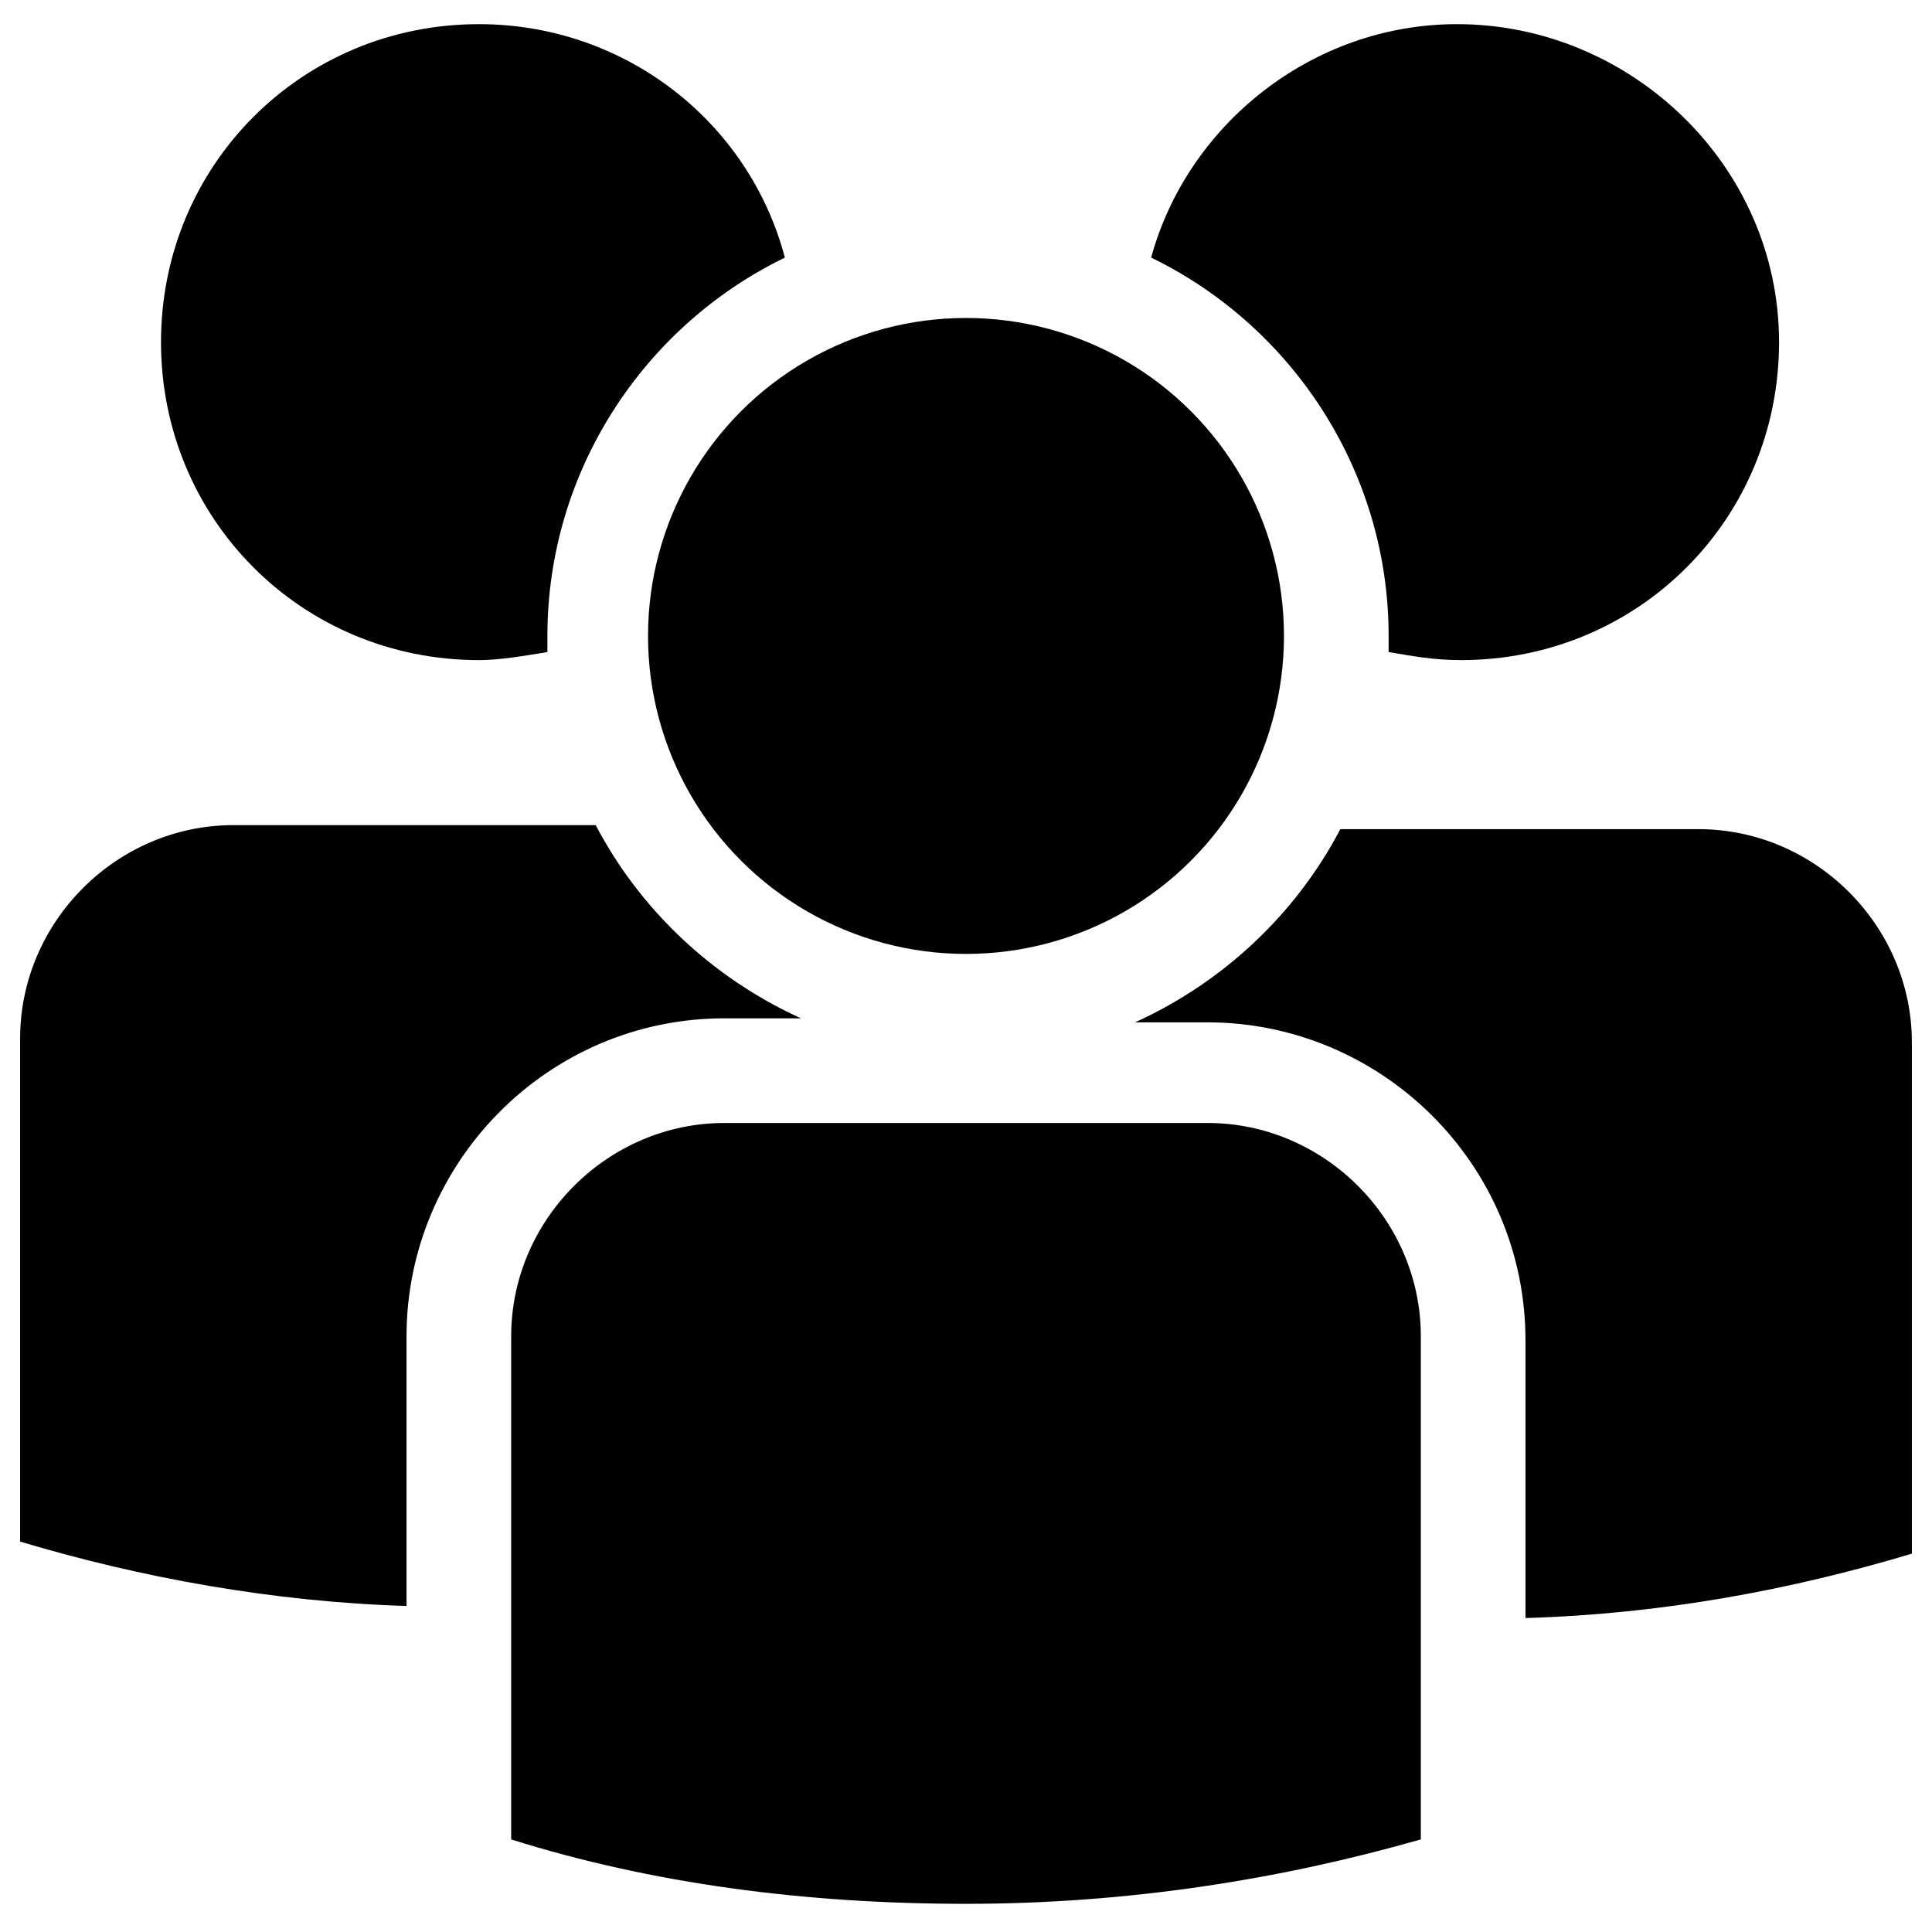 <svg xmlns="http://www.w3.org/2000/svg" enable-background="new 0 0 48 48" viewBox="0 0 48 48" width="256" height="256">
	<circle cx="24" cy="15.8" r="7.9" fill="#010101" class="color010101 svgShape"></circle>
	<path fill="#010101"
		d="M30 27.9H18c-2.9 0-5.3 2.4-5.3 5.3v12.5c3.5 1.1 7.3 1.6 11.3 1.6 4 0 7.8-.6 11.3-1.6V33.2C35.3 30.3 32.9 27.9 30 27.9zM36.2.6c-3.6 0-6.7 2.5-7.6 5.8 3.5 1.7 5.9 5.3 5.9 9.4 0 .1 0 .3 0 .4.6.1 1.1.2 1.8.2 4.4 0 7.9-3.5 7.9-7.9S40.5.6 36.2.6z"
		class="color010101 svgShape"></path>
	<path fill="#010101"
		d="M42.2 20.6h-8.9c-1.1 2.1-2.9 3.8-5.1 4.8H30c4.3 0 7.9 3.5 7.9 7.9v6.9c3.4-.1 6.6-.7 9.6-1.6V25.9C47.5 23 45.1 20.6 42.2 20.6zM13.6 16.2c0-.1 0-.3 0-.4 0-4.1 2.4-7.7 5.9-9.4-.9-3.4-4-5.8-7.6-5.8-4.4 0-7.9 3.5-7.9 7.9s3.5 7.9 7.9 7.9C12.4 16.4 13 16.3 13.6 16.2zM10.1 33.2c0-4.3 3.5-7.9 7.9-7.9h1.9c-2.2-1-4-2.7-5.1-4.8H5.8c-2.9 0-5.3 2.4-5.3 5.3v12.5c3 .9 6.3 1.5 9.6 1.6V33.2z"
		class="color010101 svgShape"></path>
</svg>